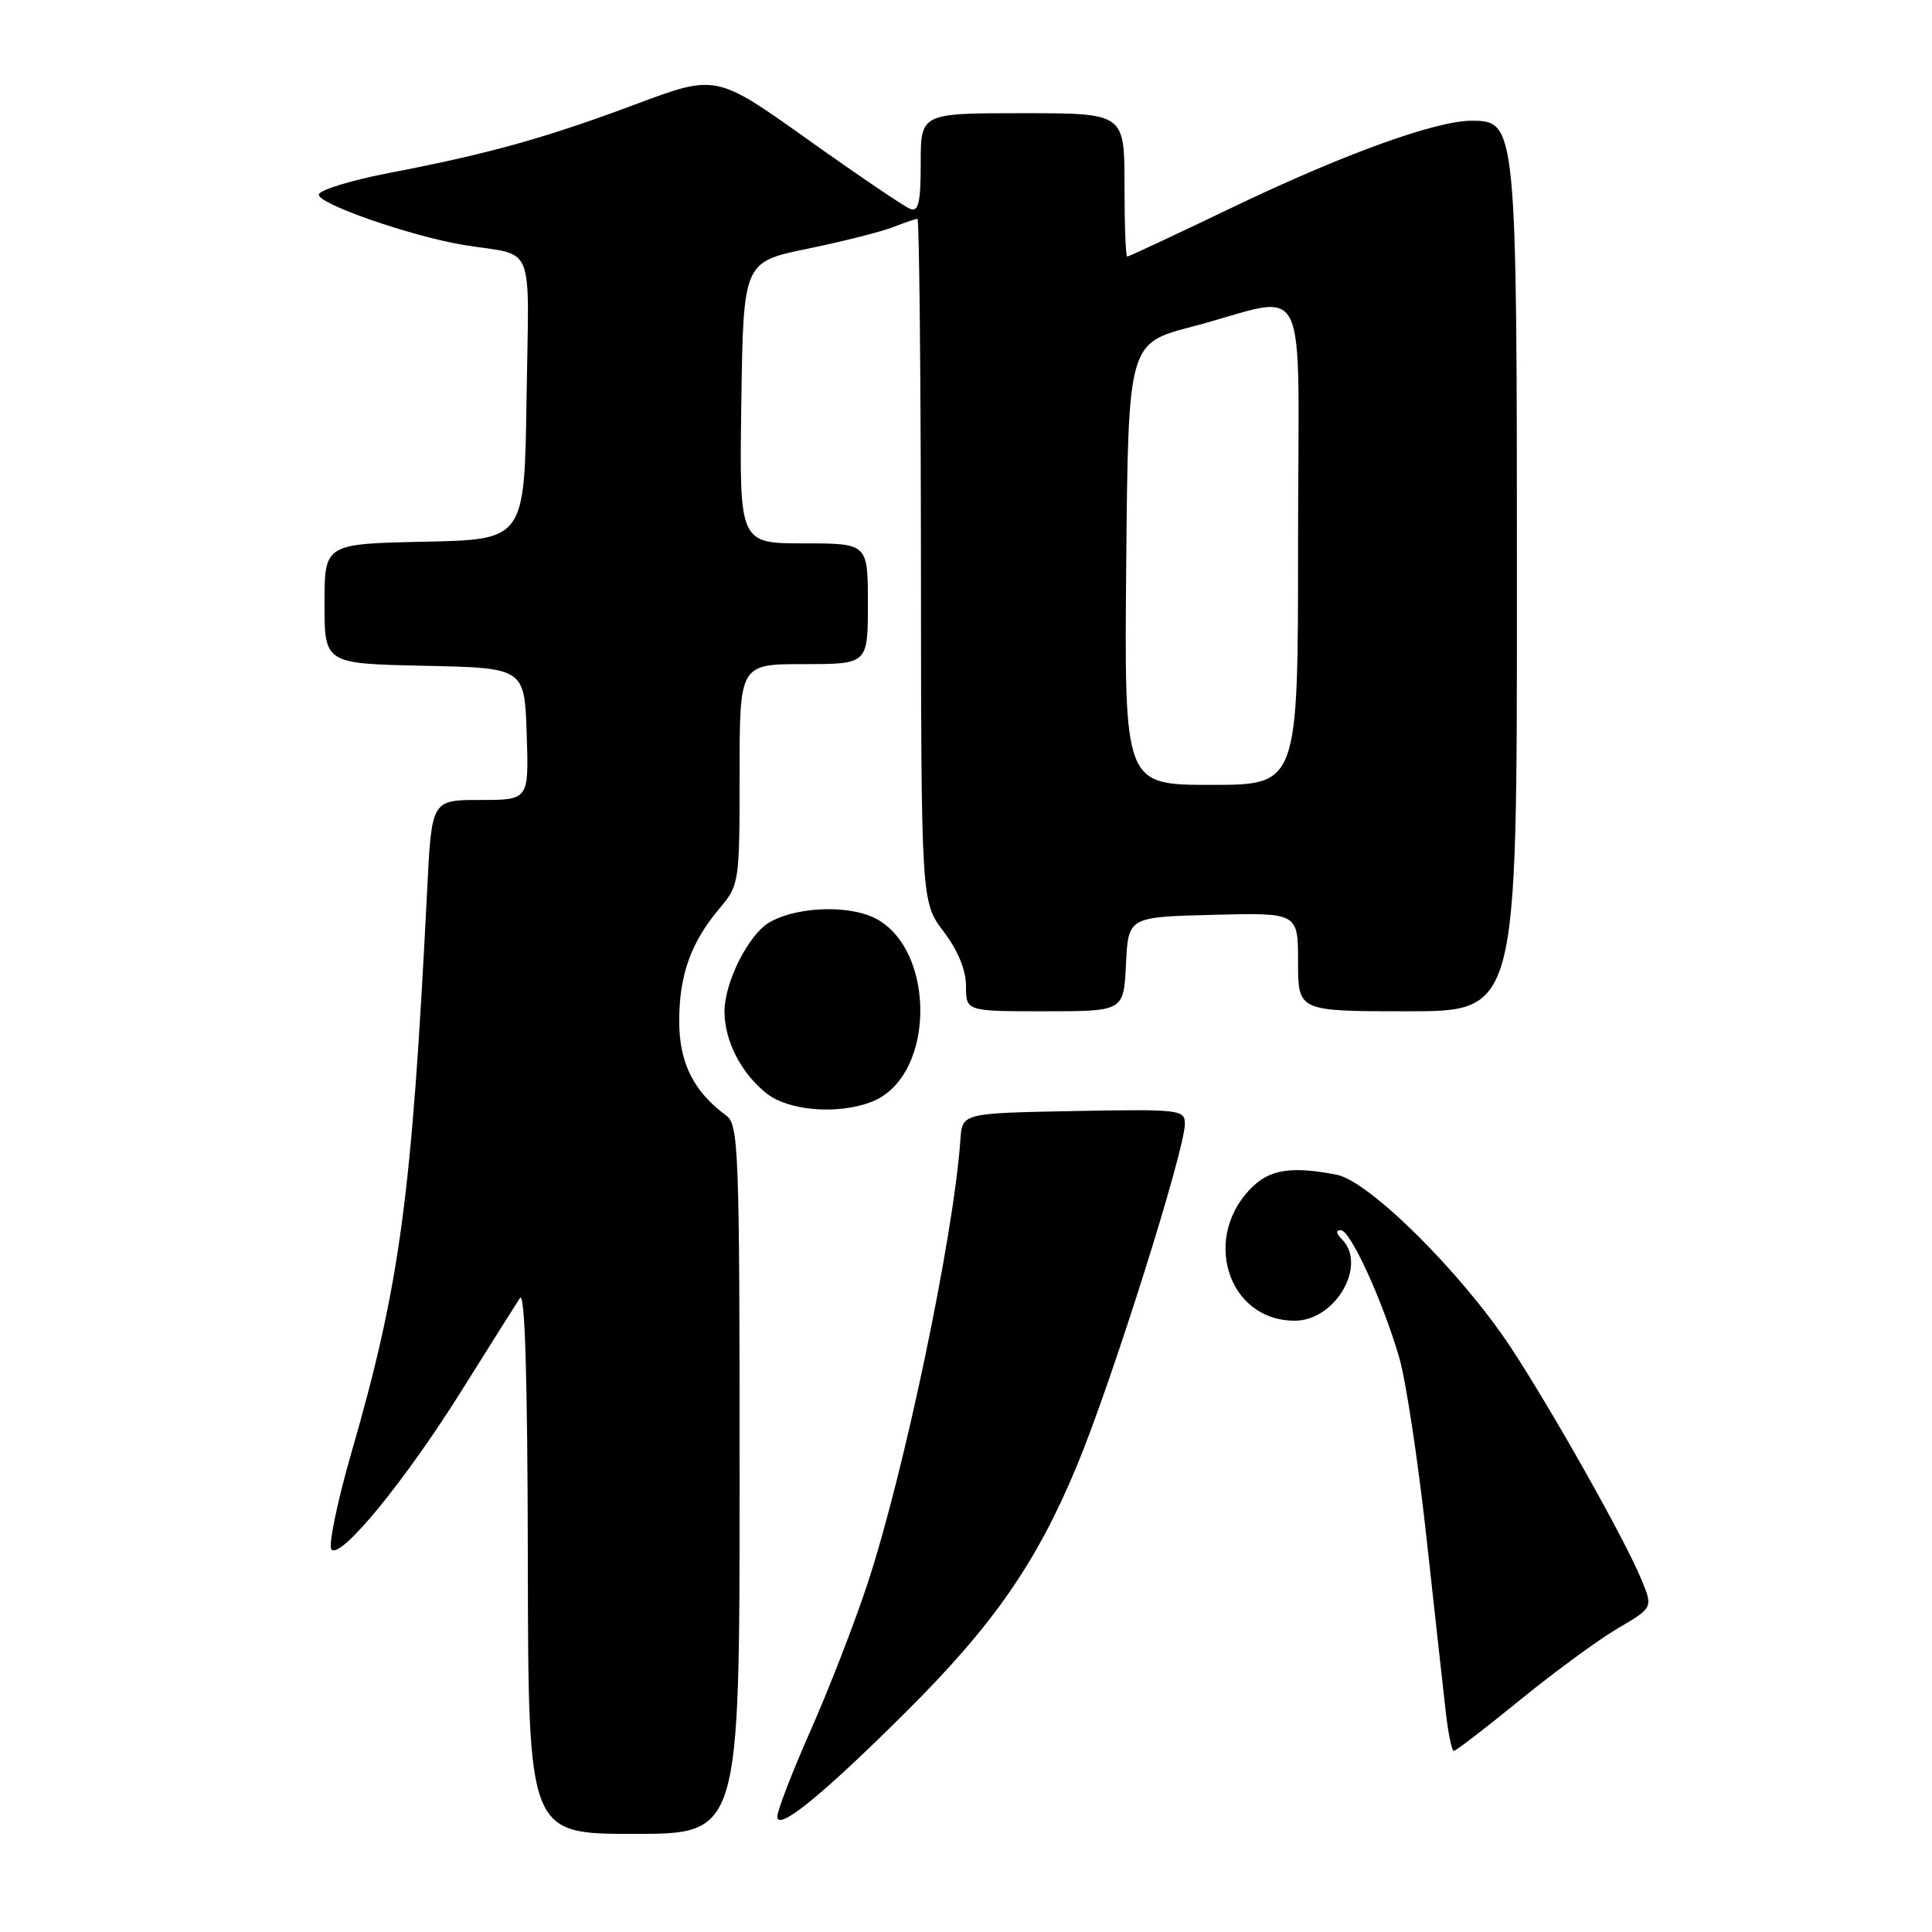<?xml version="1.0" encoding="UTF-8" standalone="no"?>
<!DOCTYPE svg PUBLIC "-//W3C//DTD SVG 1.1//EN" "http://www.w3.org/Graphics/SVG/1.1/DTD/svg11.dtd" >
<svg xmlns="http://www.w3.org/2000/svg" xmlns:xlink="http://www.w3.org/1999/xlink" version="1.1" viewBox="0 0 256 256">
 <g >
 <path fill="currentColor"
d=" M 98.00 196.06 C 98.00 152.23 97.88 149.03 96.22 147.81 C 91.90 144.63 90.00 140.82 90.00 135.33 C 90.00 129.18 91.54 124.88 95.35 120.36 C 97.95 117.27 98.00 116.95 98.00 102.61 C 98.00 88.00 98.00 88.00 106.50 88.00 C 115.00 88.00 115.00 88.00 115.00 80.00 C 115.00 72.00 115.00 72.00 106.48 72.00 C 97.96 72.00 97.96 72.00 98.23 53.36 C 98.50 34.71 98.50 34.71 107.00 32.96 C 111.67 32.00 116.77 30.71 118.32 30.10 C 119.86 29.50 121.33 29.00 121.57 29.00 C 121.80 29.00 122.01 49.36 122.03 74.25 C 122.06 119.50 122.06 119.50 125.03 123.43 C 126.94 125.95 128.00 128.54 128.00 130.68 C 128.00 134.00 128.00 134.00 138.45 134.00 C 148.90 134.00 148.90 134.00 149.20 127.75 C 149.50 121.50 149.50 121.50 160.75 121.22 C 172.00 120.93 172.00 120.93 172.00 127.47 C 172.00 134.00 172.00 134.00 186.50 134.00 C 201.00 134.00 201.00 134.00 201.00 78.47 C 201.00 16.42 200.96 16.00 194.98 16.00 C 190.20 16.00 177.92 20.46 163.11 27.57 C 155.75 31.11 149.56 34.00 149.36 34.00 C 149.16 34.00 149.00 29.73 149.00 24.50 C 149.00 15.00 149.00 15.00 135.50 15.00 C 122.00 15.00 122.00 15.00 122.00 21.61 C 122.00 26.85 121.71 28.10 120.60 27.68 C 119.83 27.38 113.73 23.25 107.04 18.49 C 94.88 9.83 94.88 9.83 84.19 13.83 C 72.25 18.30 64.72 20.39 51.56 22.92 C 46.64 23.86 42.45 25.14 42.25 25.75 C 41.86 26.92 54.50 31.33 61.52 32.47 C 71.06 34.02 70.08 31.61 69.77 52.77 C 69.50 71.50 69.50 71.50 56.25 71.78 C 43.00 72.06 43.00 72.06 43.00 80.00 C 43.00 87.94 43.00 87.94 56.25 88.22 C 69.50 88.50 69.50 88.50 69.79 97.25 C 70.08 106.00 70.08 106.00 63.64 106.00 C 57.20 106.00 57.20 106.00 56.61 117.75 C 54.56 158.64 53.03 170.08 46.56 192.50 C 44.66 199.10 43.47 204.87 43.93 205.33 C 45.19 206.59 53.74 196.14 61.20 184.21 C 64.89 178.32 68.35 172.82 68.89 172.00 C 69.56 170.99 69.90 182.45 69.94 206.75 C 70.00 243.00 70.00 243.00 84.00 243.00 C 98.00 243.00 98.00 243.00 98.00 196.06 Z  M 119.89 227.00 C 131.61 215.36 137.36 207.08 142.72 194.16 C 147.32 183.09 157.00 152.41 157.00 148.93 C 157.00 147.03 156.39 146.96 142.25 147.22 C 127.50 147.50 127.50 147.50 127.26 151.00 C 126.36 163.86 119.77 195.33 114.88 210.06 C 113.16 215.25 109.78 223.95 107.37 229.38 C 104.97 234.81 103.00 239.91 103.00 240.71 C 103.00 242.71 108.87 237.95 119.89 227.00 Z  M 201.42 225.25 C 205.98 221.54 211.80 217.27 214.37 215.76 C 219.04 213.03 219.04 213.03 217.48 209.26 C 215.29 203.96 205.63 186.80 200.16 178.50 C 193.64 168.62 181.42 156.50 177.13 155.66 C 171.38 154.54 168.47 154.92 166.13 157.10 C 159.11 163.64 162.55 175.00 171.56 175.00 C 176.96 175.00 181.22 167.62 177.80 164.20 C 177.04 163.44 176.99 163.00 177.66 163.00 C 178.93 163.00 183.19 172.30 185.41 179.91 C 186.28 182.88 187.88 193.46 188.98 203.41 C 190.07 213.36 191.23 223.86 191.56 226.75 C 191.88 229.64 192.37 232.00 192.64 232.00 C 192.92 232.00 196.87 228.96 201.42 225.25 Z  M 115.43 146.02 C 124.35 142.64 124.03 124.46 115.00 121.26 C 111.14 119.89 105.03 120.36 101.87 122.27 C 99.14 123.92 96.00 130.19 96.00 134.01 C 96.00 137.94 98.22 142.24 101.61 144.91 C 104.52 147.19 110.99 147.72 115.43 146.02 Z  M 149.23 74.75 C 149.50 45.50 149.50 45.50 157.94 43.29 C 173.92 39.10 172.00 35.20 172.00 71.92 C 172.00 104.00 172.00 104.00 160.48 104.00 C 148.97 104.00 148.97 104.00 149.23 74.75 Z "/>
</g>
</svg>